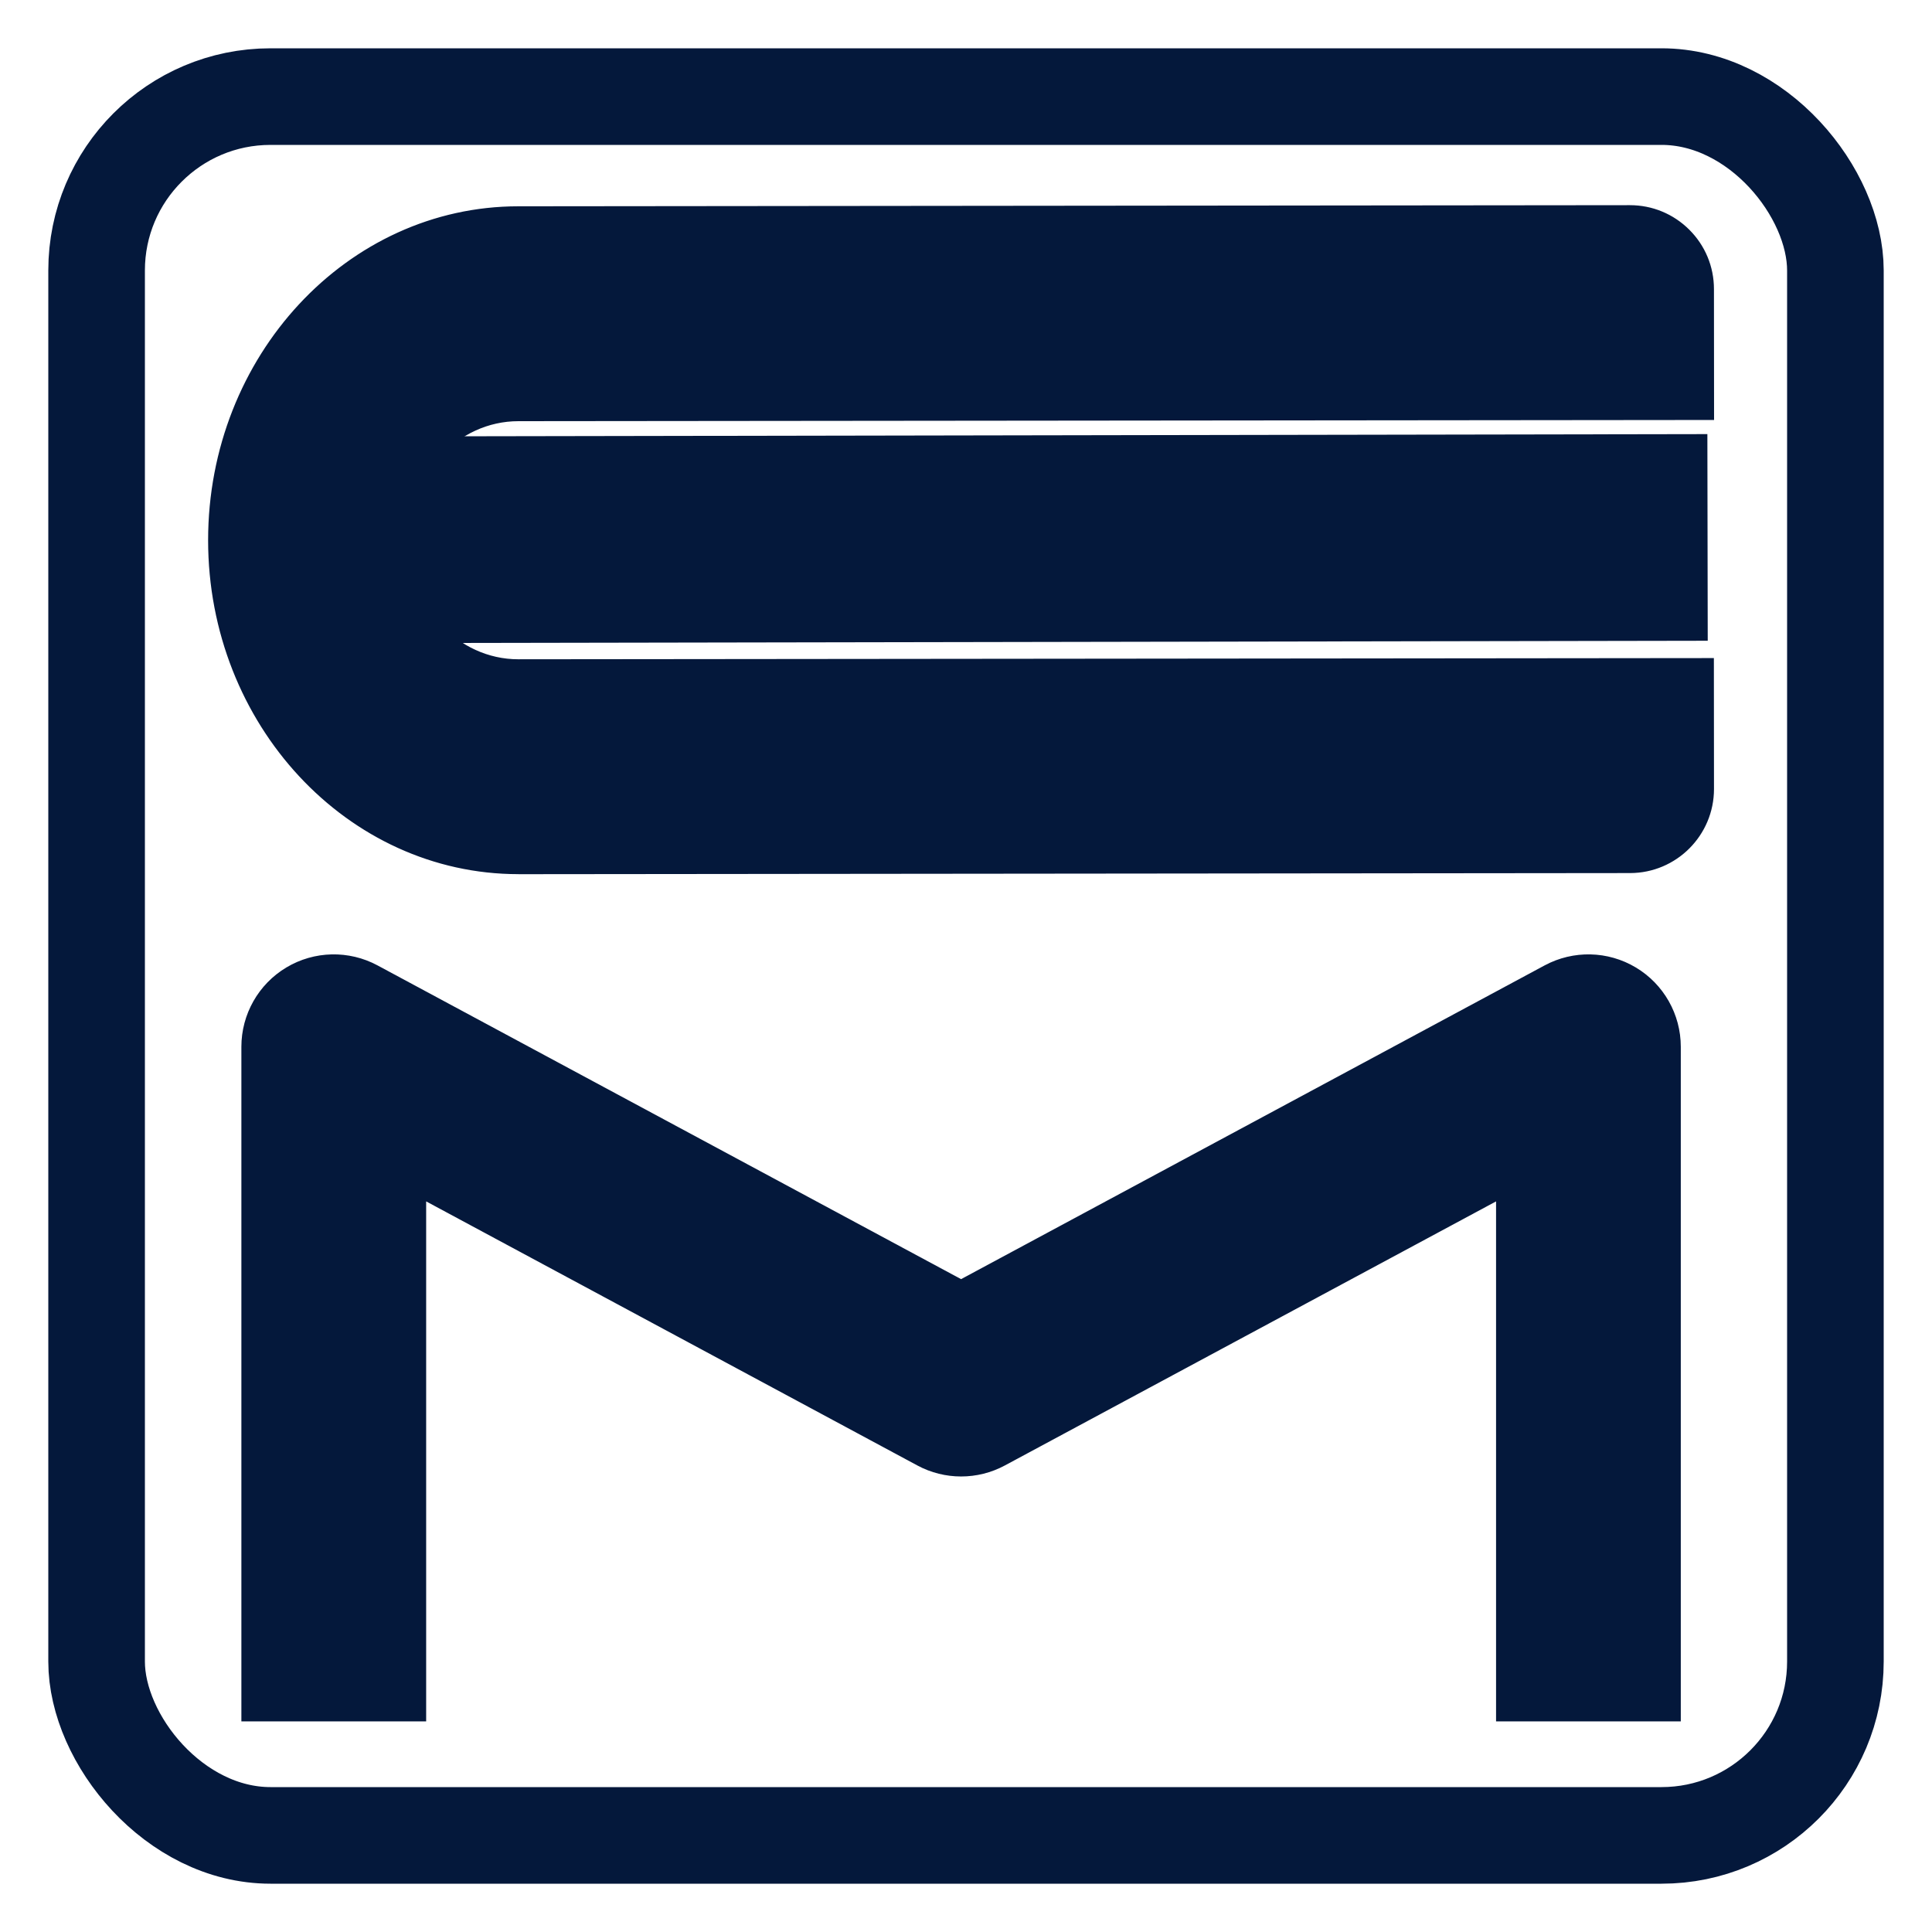<?xml version="1.0" encoding="UTF-8"?>
<svg id="Calque_1" data-name="Calque 1" xmlns="http://www.w3.org/2000/svg" viewBox="0 0 500 500">
  <defs>
    <style>
      .cls-1 {
        fill: none;
        stroke: #04183b;
        stroke-linejoin: round;
        stroke-width: 25px;
      }

      .cls-2 {
        fill: #04183b;
        stroke-width: 0px;
      }
    </style>
  </defs>
  <rect class="cls-1" x="25" y="25" width="450" height="450" rx="45" ry="45"/>
  <g>
    <g>
      <path class="cls-2" d="m134.18,225.16c-43.71,0-79.25-38.29-79.25-85.35s35.54-85.35,79.22-85.35l287.66-.29c11.42-.01,20.68,9.24,20.69,20.65l.03,32.8-308.36.31c-16.34,0-29.61,14.3-29.61,31.88s13.27,31.88,29.59,31.88l308.33-.31.03,32.81c0,11.41-9.23,20.68-20.65,20.69l-287.69.29Z"/>
      <path class="cls-2" d="m134.18,226.23h0c-44.29,0-80.32-38.77-80.32-86.42s36.02-86.42,80.29-86.42l287.66-.29h.02c5.8,0,11.25,2.26,15.36,6.35,4.11,4.1,6.38,9.56,6.38,15.37l.03,33.87-309.43.31c-15.74,0-28.54,13.82-28.54,30.81s12.79,30.81,28.52,30.81l309.4-.31.03,33.88c0,11.99-9.73,21.75-21.72,21.76l-287.69.29ZM421.84,55.24h-.02l-287.66.29c-43.09,0-78.15,37.81-78.15,84.28s35.07,84.28,78.18,84.28l287.69-.29c10.81-.01,19.59-8.81,19.58-19.62l-.03-31.74-307.26.31c-16.91,0-30.66-14.78-30.66-32.95s13.76-32.94,30.68-32.94l307.29-.31-.03-31.73c0-5.24-2.05-10.16-5.75-13.86-3.7-3.69-8.62-5.73-13.85-5.73Z"/>
    </g>
    <g>
      <line class="cls-2" x1="80.28" y1="139.72" x2="441.91" y2="139.1"/>
      <rect class="cls-2" x="80.28" y="112.67" width="361.63" height="53.48" transform="translate(-.24 .45) rotate(-.1)"/>
    </g>
  </g>
  <path class="cls-2" d="m435,445.49h-47.82v-134.57l-127.12,68.34c-7.07,3.8-15.58,3.8-22.65,0l-127.12-68.34v134.57h-47.82v-174.58c0-8.41,4.42-16.21,11.64-20.53,7.22-4.32,16.18-4.52,23.59-.54l151.03,81.2,151.03-81.2c7.41-3.98,16.37-3.78,23.59.54,7.22,4.32,11.64,12.11,11.64,20.53v174.58Z"/>
</svg>